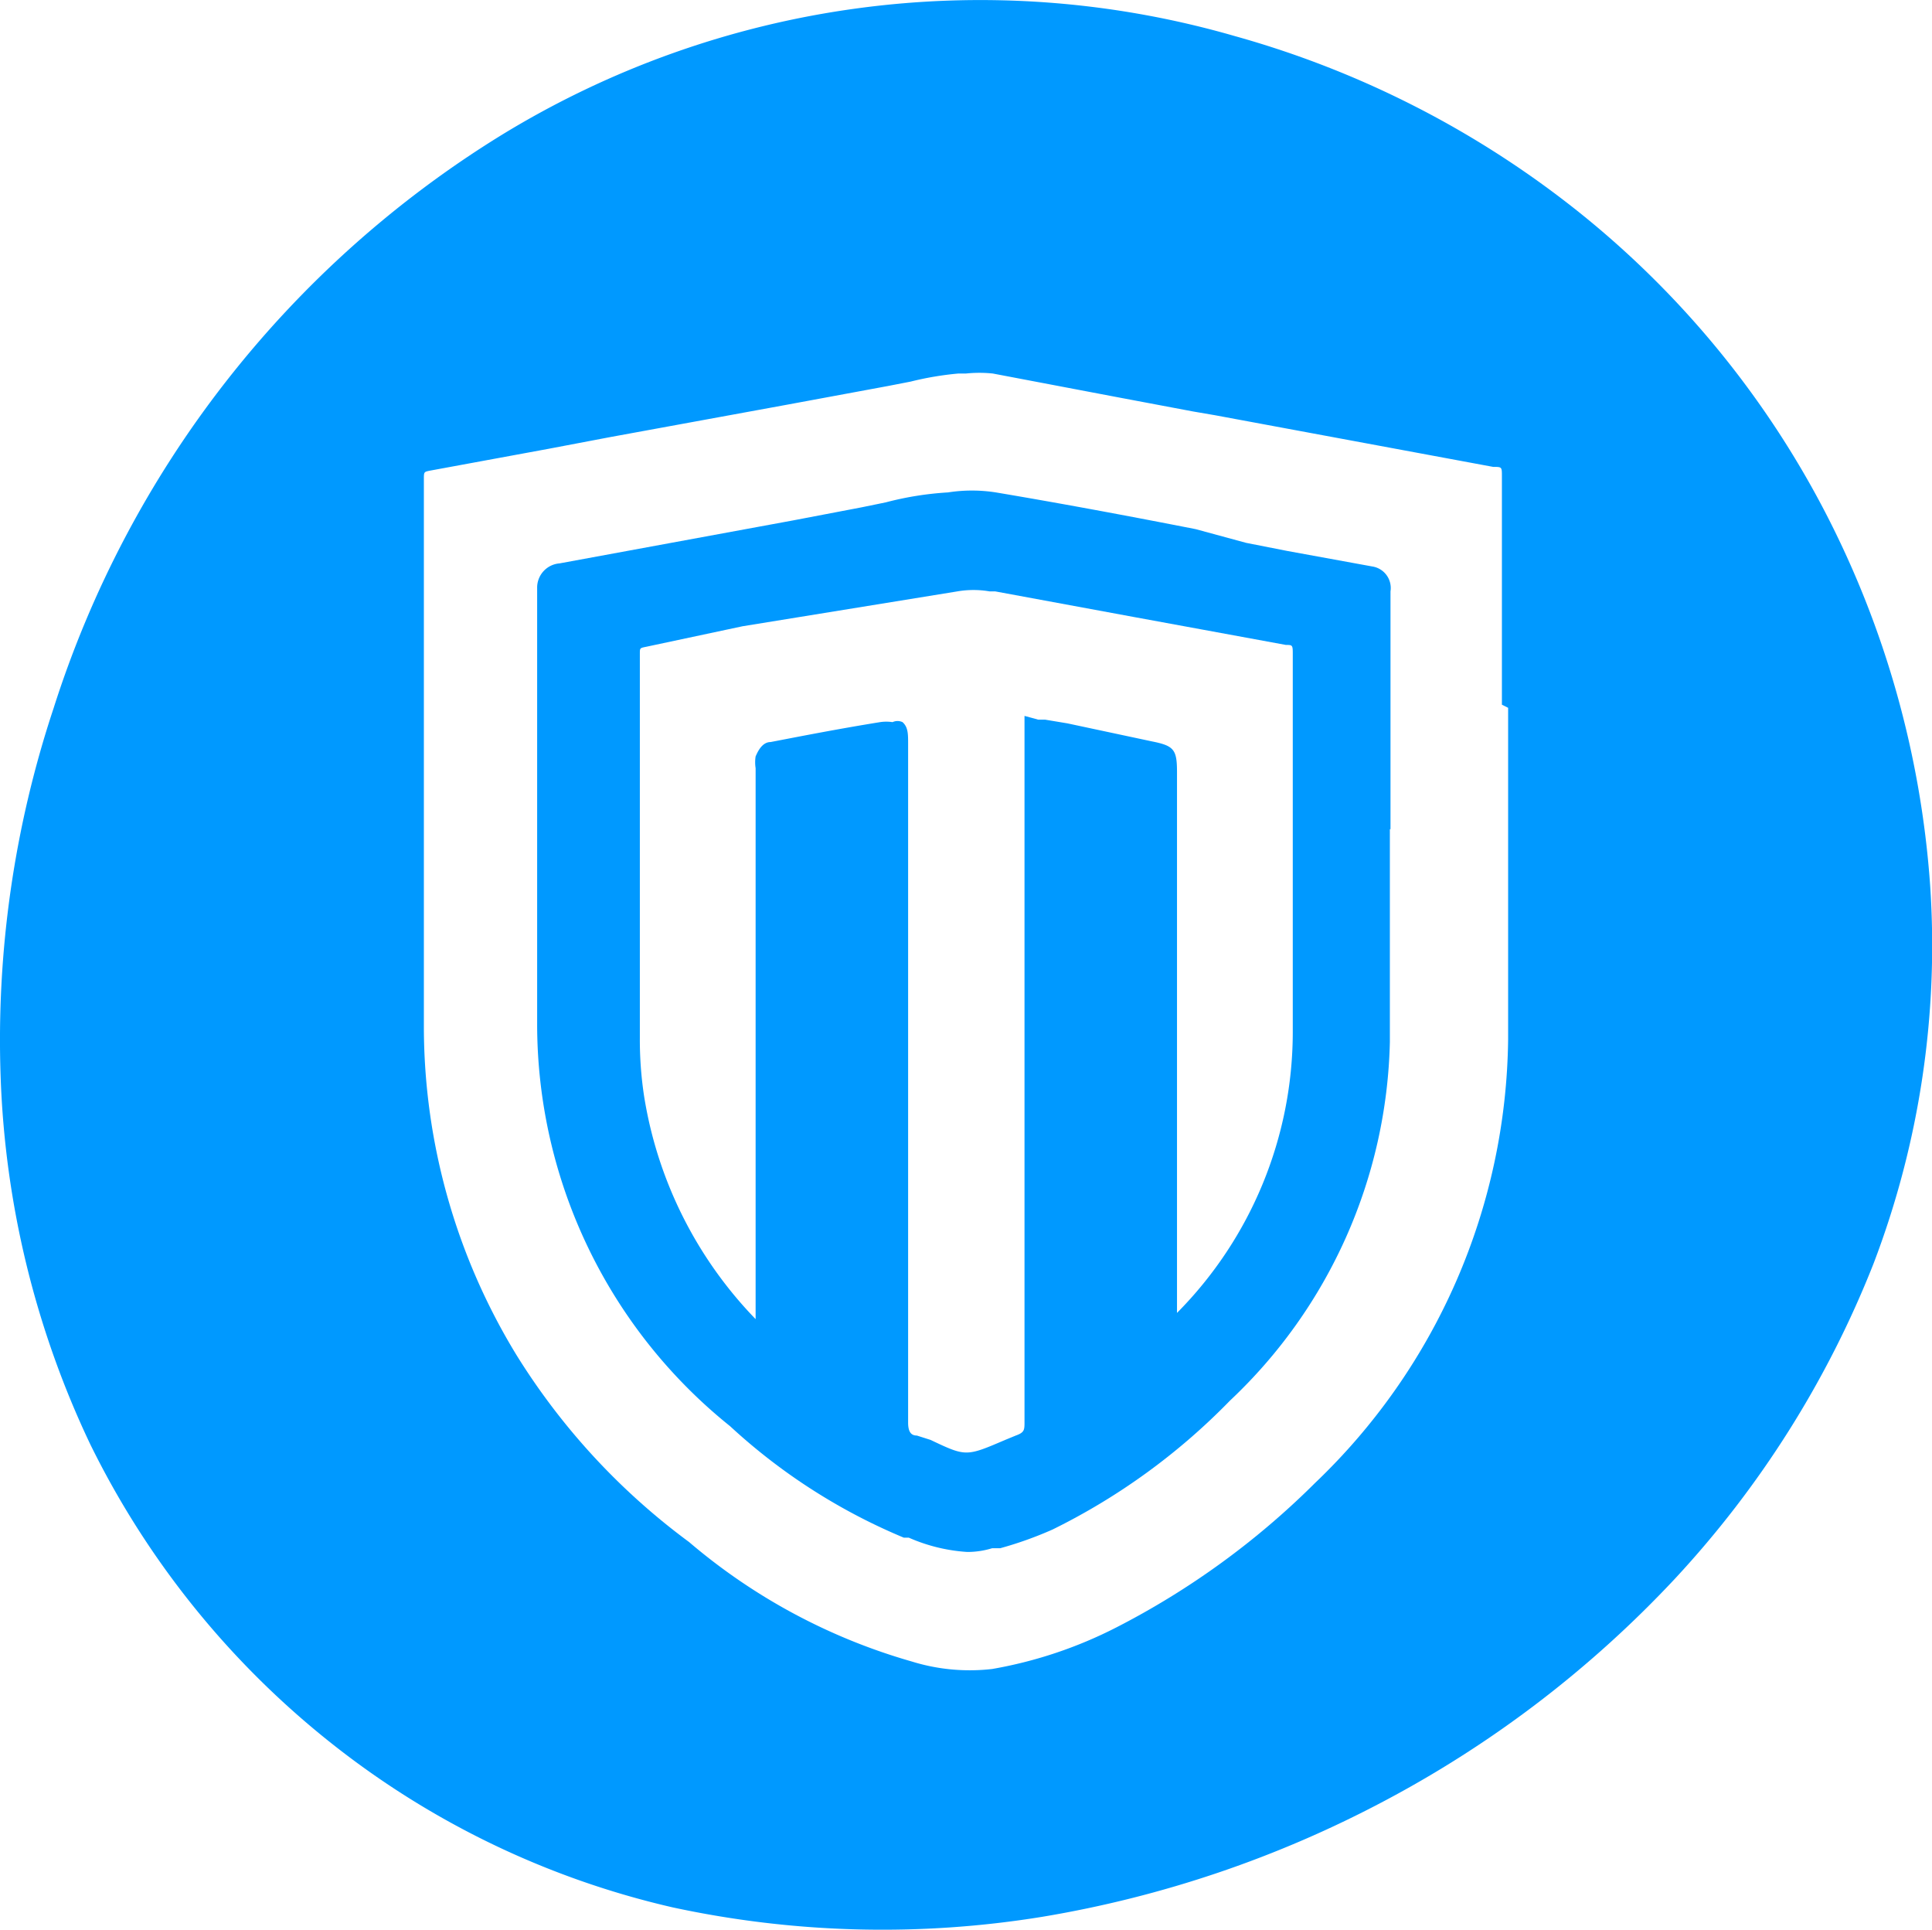 <svg xmlns="http://www.w3.org/2000/svg" viewBox="0 0 31.04 31" fill="#09f"><path d="M31.01 14.22a15.37 15.37 0 00-1.69-6 15.06 15.06 0 00-3.95-4.81A15.54 15.54 0 0019.84.58a14.73 14.73 0 00-11.8 1.6 16.79 16.79 0 00-7.18 9.2 16.9 16.9 0 00-.85 5.91 14.94 14.94 0 001.44 5.91A14 14 0 005.32 28a13.79 13.79 0 005.49 2.64 16 16 0 005.94.15 18.05 18.05 0 005.51-1.87 17.76 17.76 0 004.65-3.56 16.12 16.12 0 003.19-5.06 14.33 14.33 0 00.91-6.08zm-6.78-2.85v5.32a10 10 0 01-3.1 7.13 12.79 12.79 0 01-3.19 2.32 7 7 0 01-2 .67 3.14 3.14 0 01-1.29-.12 9.56 9.56 0 01-3.58-1.92 10.82 10.82 0 01-2.77-3 10.13 10.13 0 01-1.49-5.27V7.7c0-.12 0-.12.1-.14l1.9-.35 1-.19 2.84-.52 1.62-.3.36-.07A5 5 0 0115.4 6h.12a2.1 2.1 0 01.43 0l2 .38 1.22.23.35.06 4.47.83c.14 0 .14 0 .14.15v3.67z"/><path d="M22.34 13.32V9.5a.35.35 0 00-.29-.4l-1.37-.25-.66-.13-.81-.22c-1.07-.21-2.14-.41-3.21-.59a2.49 2.49 0 00-.77 0 5.1 5.1 0 00-1 .16l-.39.08-1.1.21-3.75.69a.39.39 0 00-.36.4v7a8.28 8.28 0 003.1 6.46 9.49 9.49 0 002.79 1.79h.08a2.76 2.76 0 00.94.23 1.34 1.34 0 00.4-.06h.13a6 6 0 00.84-.3 10.36 10.36 0 002.85-2.07 8.16 8.16 0 002.57-5.76v-3.42zm-5.88-1.82v11.34c0 .13 0 .17-.14.22l-.17.07c-.63.27-.63.27-1.2 0l-.22-.07c-.1 0-.14-.07-.14-.21v-10.9c0-.16 0-.27-.09-.35a.19.19 0 00-.16 0 .67.67 0 00-.2 0c-.68.11-1.24.22-1.76.32-.15 0-.22.19-.24.23a.61.61 0 000 .19v8.85a6.65 6.65 0 01-1.79-3.57 6 6 0 01-.07-.95V10.5c0-.09 0-.09.1-.11l1.55-.33 3.45-.56a1.53 1.53 0 01.52 0h.09l2.22.41 1.09.2 1.36.25c.1 0 .11 0 .11.13v6.09a6.41 6.41 0 01-1.86 4.51V12.4c0-.36-.05-.42-.4-.49l-1.36-.29-.36-.06h-.11z"/></svg>